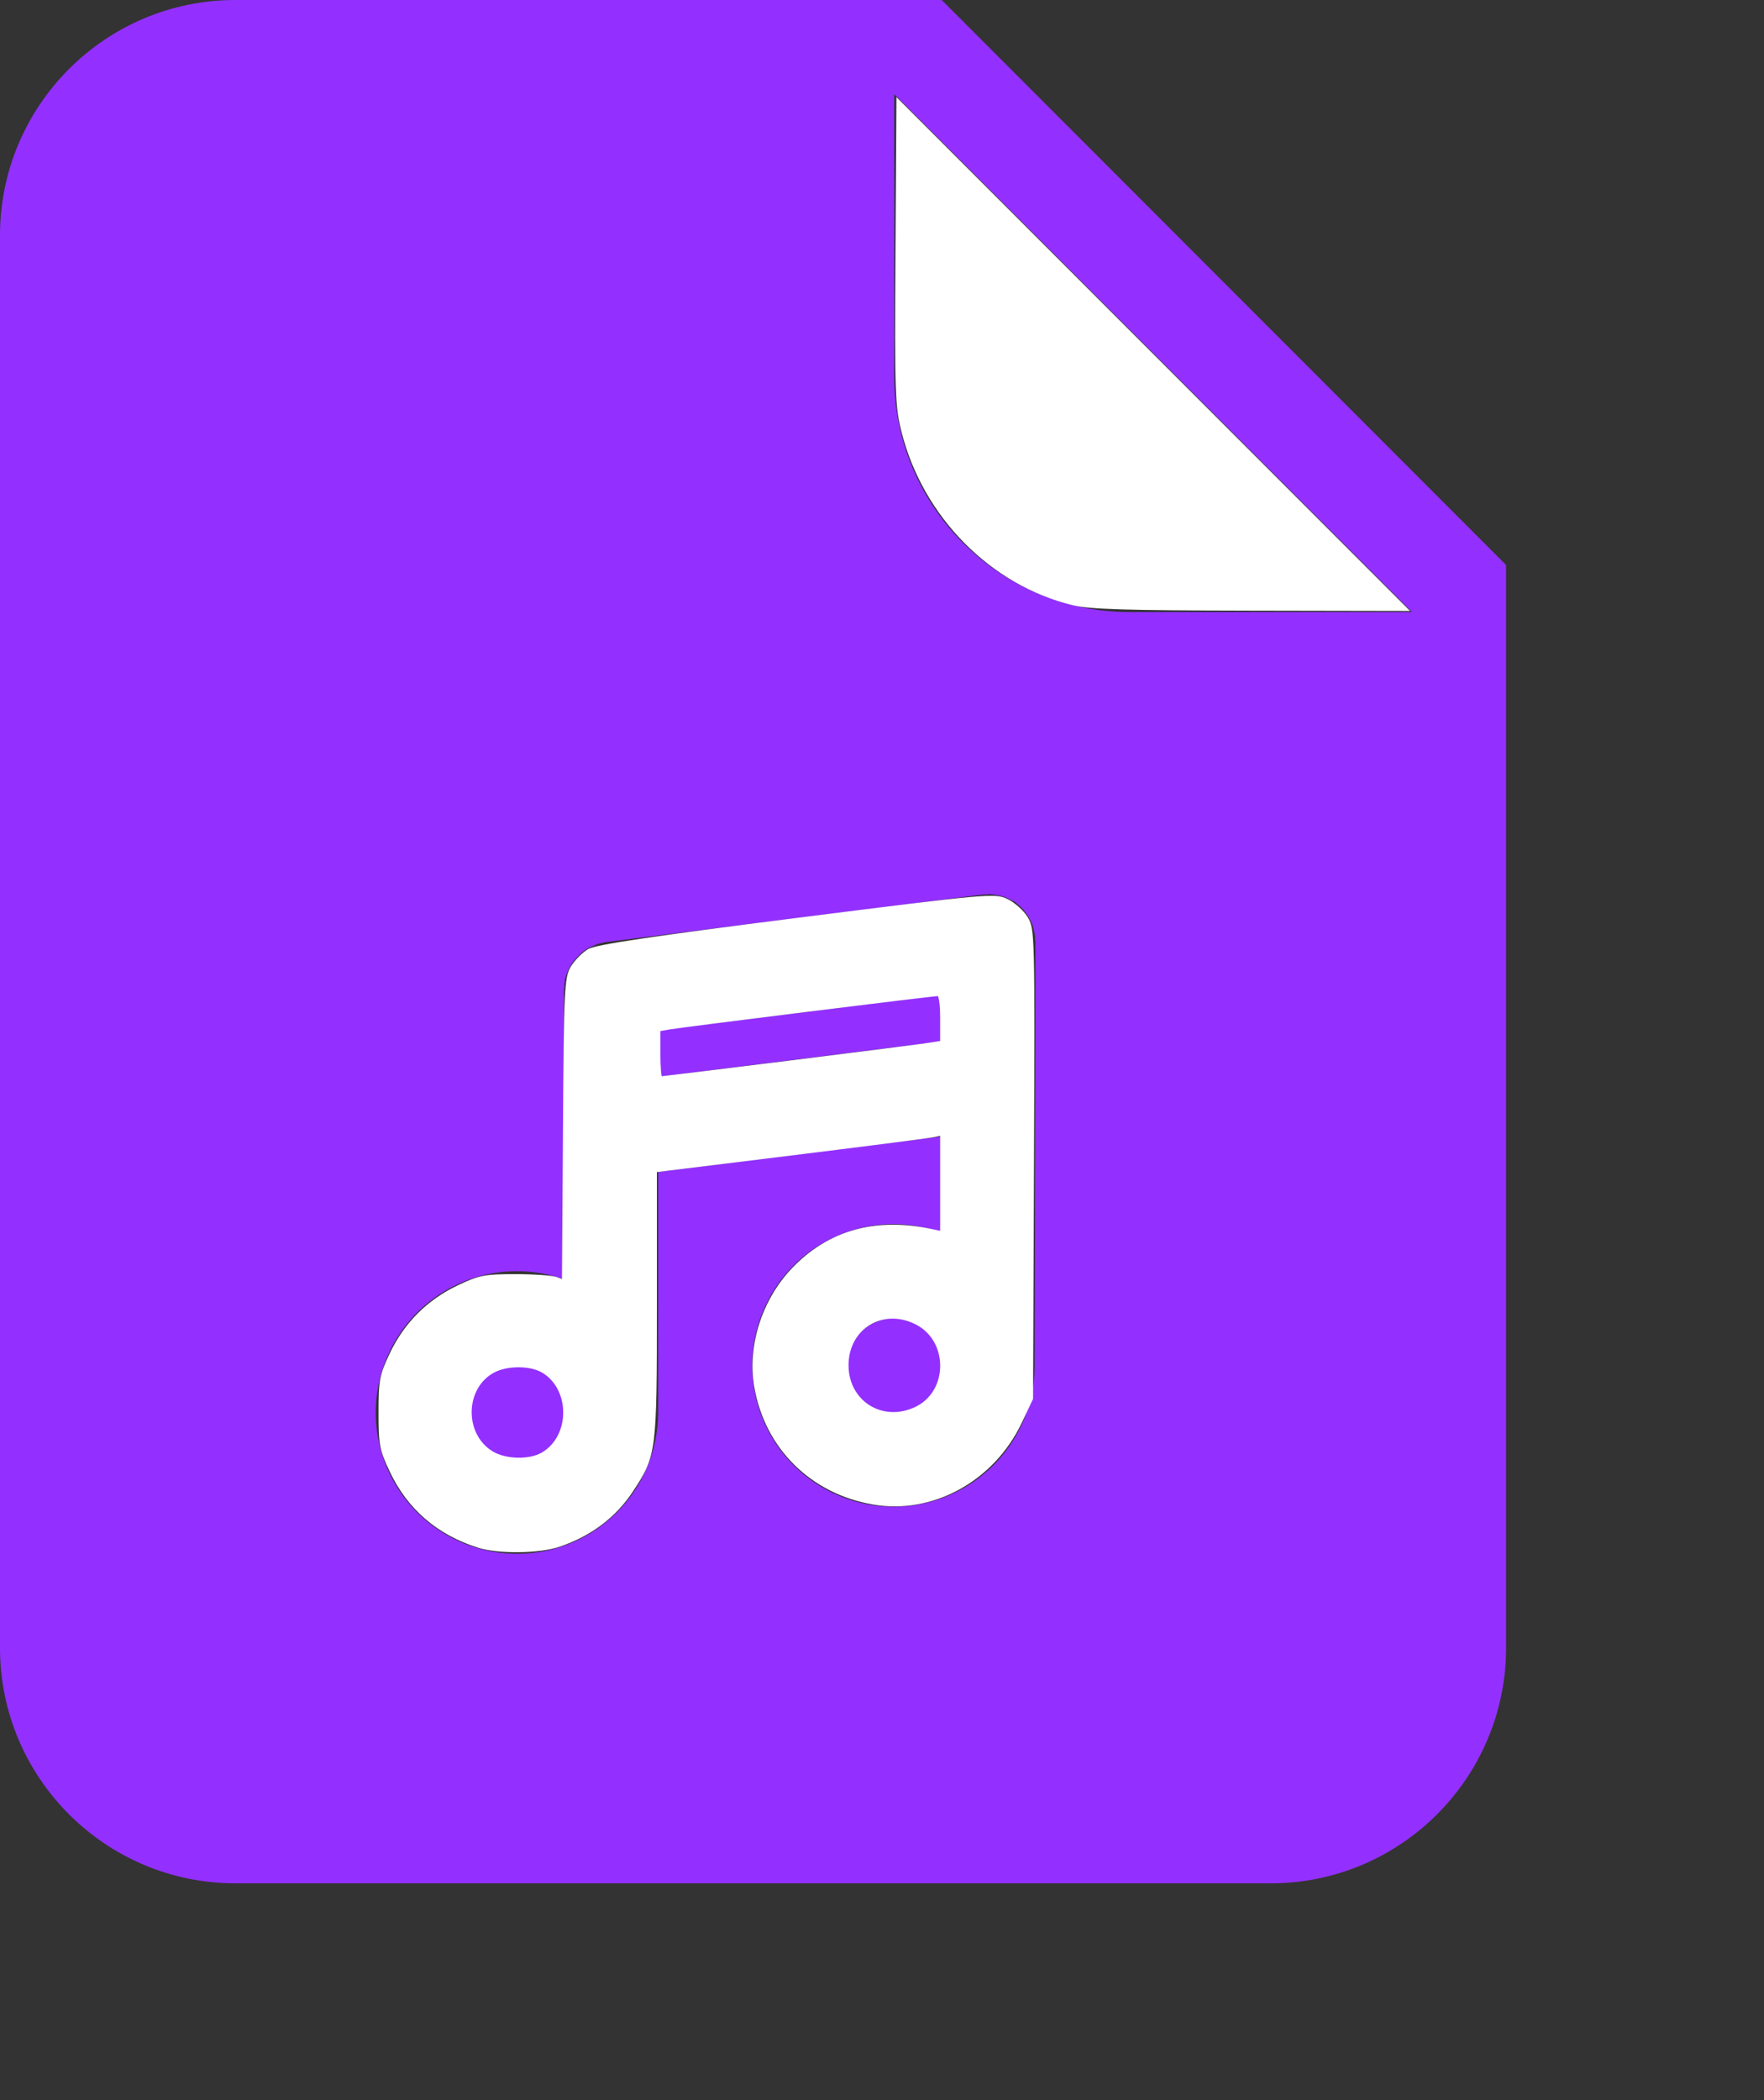 <?xml version="1.0" encoding="UTF-8" standalone="no"?>
<svg
   xmlns:dc="http://purl.org/dc/elements/1.1/"
   xmlns:cc="http://creativecommons.org/ns#"
   xmlns:rdf="http://www.w3.org/1999/02/22-rdf-syntax-ns#"
   xmlns:svg="http://www.w3.org/2000/svg"
   xmlns="http://www.w3.org/2000/svg"
   xmlns:sodipodi="http://sodipodi.sourceforge.net/DTD/sodipodi-0.dtd"
   xmlns:inkscape="http://www.inkscape.org/namespaces/inkscape"
   inkscape:export-ydpi="96"
   inkscape:export-xdpi="96"
   inkscape:export-filename="C:\Users\etamburini\Desktop\icone Barlo\audio.png"
   version="1.1"
   id="Layer_1"
   x="0px"
   y="0px"
   viewBox="0 0 479.75 570.92"
   xml:space="preserve"
   sodipodi:docname="audio.svg"
   inkscape:version="1.0 (4035a4fb49, 2020-05-01)"
   width="126.934mm"
   height="151.056mm"><rect x="0" y="0" width="479.75" height="570.92" fill="#333333" stroke="none"/><defs
   id="defs11" /><sodipodi:namedview
   inkscape:document-rotation="0"
   pagecolor="#ffffff"
   bordercolor="#666666"
   borderopacity="1"
   objecttolerance="10"
   gridtolerance="10"
   guidetolerance="10"
   inkscape:pageopacity="0"
   inkscape:pageshadow="2"
   inkscape:window-width="1920"
   inkscape:window-height="1017"
   id="namedview9"
   showgrid="false"
   inkscape:zoom="1.0507812"
   inkscape:cx="204.8"
   inkscape:cy="217.93308"
   inkscape:window-x="-8"
   inkscape:window-y="-8"
   inkscape:window-maximized="1"
   inkscape:current-layer="Layer_1"
   units="mm"
   height="151.056mm" />
<style
   type="text/css"
   id="style2">
	.st0{fill:#002620;}
</style>
<title
   id="title4">audio-glyph</title>
<path
   class="st0"
   d="m 153.6,384 c 0,7.1 -5.7,12.8 -12.8,12.8 -7.1,0 -12.8,-5.7 -12.8,-12.8 0,-7.1 5.7,-12.8 12.8,-12.8 0,0 0,0 0,0 7.1,0 12.8,5.7 12.8,12.8 z m 89.6,-25.6 c -7.1,0 -12.8,5.7 -12.8,12.8 0,7.1 5.7,12.8 12.8,12.8 7.1,0 12.8,-5.7 12.8,-12.8 v 0 c 0,-7.1 -5.7,-12.8 -12.8,-12.8 z m -64,-65.7 76.8,-9.6 v -12.6 l -76.8,9.6 z M 409.6,153.6 V 448 c 0,35.3 -28.7,64 -64,64 H 64 C 28.7,512 0,483.3 0,448 V 64 C 0,28.7 28.7,0 64,0 H 256.1 Z M 281.6,256 c 0,-0.3 -0.1,-0.5 -0.1,-0.8 0,-0.3 0,-0.5 0,-0.8 0,-0.3 -0.1,-0.3 -0.1,-0.5 -0.1,-0.5 -0.2,-0.9 -0.3,-1.4 -0.1,-0.4 -0.2,-0.7 -0.3,-1.1 -0.2,-0.4 -0.4,-0.8 -0.6,-1.2 -0.2,-0.3 -0.3,-0.7 -0.5,-1 -0.2,-0.4 -0.5,-0.7 -0.8,-1.1 -0.2,-0.3 -0.5,-0.6 -0.7,-0.9 -0.3,-0.3 -0.6,-0.6 -0.9,-0.9 -0.3,-0.3 -0.6,-0.5 -0.9,-0.8 -0.3,-0.3 -0.6,-0.4 -1,-0.6 -0.4,-0.2 -0.8,-0.4 -1.2,-0.6 -0.3,-0.1 -0.6,-0.3 -0.9,-0.4 -0.5,-0.2 -1,-0.3 -1.5,-0.4 -0.3,-0.1 -0.6,-0.1 -0.9,-0.2 -0.5,-0.1 -1.1,-0.1 -1.6,-0.2 -0.1,0 -0.3,0 -0.4,0 -0.1,0 -0.5,0.1 -0.7,0.1 -0.2,0 -0.6,0 -0.9,0 l -102.5,12.9 c -0.2,0 -0.3,0.1 -0.5,0.1 -0.4,0.1 -0.9,0.2 -1.3,0.3 -0.4,0.1 -0.8,0.2 -1.1,0.4 -0.4,0.2 -0.8,0.3 -1.2,0.5 -0.4,0.2 -0.7,0.4 -1.1,0.6 -0.4,0.2 -0.7,0.5 -1,0.7 -0.3,0.2 -0.6,0.5 -0.9,0.8 -0.3,0.3 -0.6,0.6 -0.9,0.9 -0.3,0.3 -0.5,0.6 -0.8,0.9 -0.2,0.3 -0.5,0.7 -0.7,1.1 -0.2,0.3 -0.4,0.7 -0.6,1 -0.2,0.4 -0.3,0.8 -0.5,1.2 -0.1,0.4 -0.3,0.8 -0.4,1.2 -0.1,0.4 -0.2,0.8 -0.2,1.2 -0.1,0.4 -0.1,0.9 -0.1,1.3 0,0.2 -0.1,0.3 -0.1,0.5 v 79 c -20,-7.1 -41.9,3.4 -49,23.4 -7.1,20 3.4,41.9 23.4,49 20,7.1 41.9,-3.4 49,-23.4 1.4,-4.1 2.2,-8.4 2.2,-12.7 v -65.5 l 76.8,-9.6 v 26 c -20,-7.1 -41.9,3.4 -49,23.4 -7.1,20 3.4,41.9 23.4,49 20,7.1 41.9,-3.4 49,-23.4 1.5,-4.1 2.2,-8.4 2.2,-12.8 z M 384,166.4 243.2,25.6 v 76.8 c 0,35.3 28.7,64 64,64 z"
   id="path6"
   style="fill:#9330ff;fill-opacity:1" />
<path
   id="path834"
   d="m 130.094,420.257 c -10.912,-3.46 -18.866,-10.315 -23.626,-20.363 -2.767,-5.841 -3.021,-7.177 -3.021,-15.894 0,-8.717 0.254,-10.053 3.021,-15.894 3.843,-8.113 10.088,-14.357 18.201,-18.201 5.771,-2.734 7.236,-3.021 15.418,-3.021 4.972,0 9.987,0.345 11.144,0.766 l 2.103,0.766 0.276,-41.212 c 0.257,-38.415 0.398,-41.413 2.071,-44.176 0.987,-1.63 3.017,-3.686 4.512,-4.569 1.973,-1.166 17.436,-3.468 56.468,-8.408 52.199,-6.606 53.847,-6.756 57.116,-5.198 1.851,0.883 4.226,3.002 5.277,4.71 1.871,3.04 1.906,4.451 1.659,66.867 l -0.253,63.762 -3.039,6.415 c -7.409,15.64 -23.835,24.67 -39.877,21.923 -16.705,-2.861 -29.002,-14.988 -31.904,-31.464 -1.937,-10.996 2.026,-23.499 10.127,-31.954 9.725,-10.149 22.337,-13.71 37.332,-10.54 l 3.093,0.654 v -13.518 -13.518 l -2.617,0.518 c -1.439,0.285 -18.998,2.537 -39.019,5.005 l -36.401,4.487 v 36.299 c 0,40.304 -0.093,41.037 -6.412,50.661 -4.567,6.955 -11.265,12.006 -19.691,14.848 -5.53,1.865 -16.467,1.989 -21.957,0.248 z m 17.568,-24.966 c 8.016,-4.735 8.016,-17.847 0,-22.582 -3.323,-1.963 -9.663,-2.002 -13.375,-0.083 -8.405,4.346 -8.742,17.379 -0.578,22.357 3.748,2.285 10.359,2.431 13.953,0.308 z m 101.47,-12.344 c 9.335,-4.43 9.454,-18.552 0.197,-23.305 -9.231,-4.739 -19.053,1.194 -19.053,11.511 0,10.112 9.664,16.157 18.856,11.795 z m -34.489,-94.113 c 18.925,-2.355 36.016,-4.534 37.978,-4.842 l 3.569,-0.56 v -6.578 c 0,-4.124 -0.388,-6.578 -1.04,-6.578 -1.434,0 -69.119,8.419 -72.952,9.074 l -3.093,0.529 v 6.619 c 0,3.64 0.254,6.619 0.564,6.619 0.31,0 16.049,-1.927 34.974,-4.282 z"
   style="fill:#ffffff;stroke:#ffffff;stroke-width:1;paint-order:fill markers stroke" /><path
   id="path836"
   d="m 291.89,164.055 c -22.161,-5.357 -40.418,-23.814 -46.209,-46.712 -1.754,-6.937 -1.866,-10.26 -1.635,-48.598 l 0.248,-41.152 68.994,68.999 68.994,68.999 -42.347,-0.079 c -33.486,-0.063 -43.539,-0.368 -48.045,-1.457 z"
   style="fill:#ffffff;stroke:#ffffff;stroke-width:1;paint-order:fill markers stroke" /></svg>
